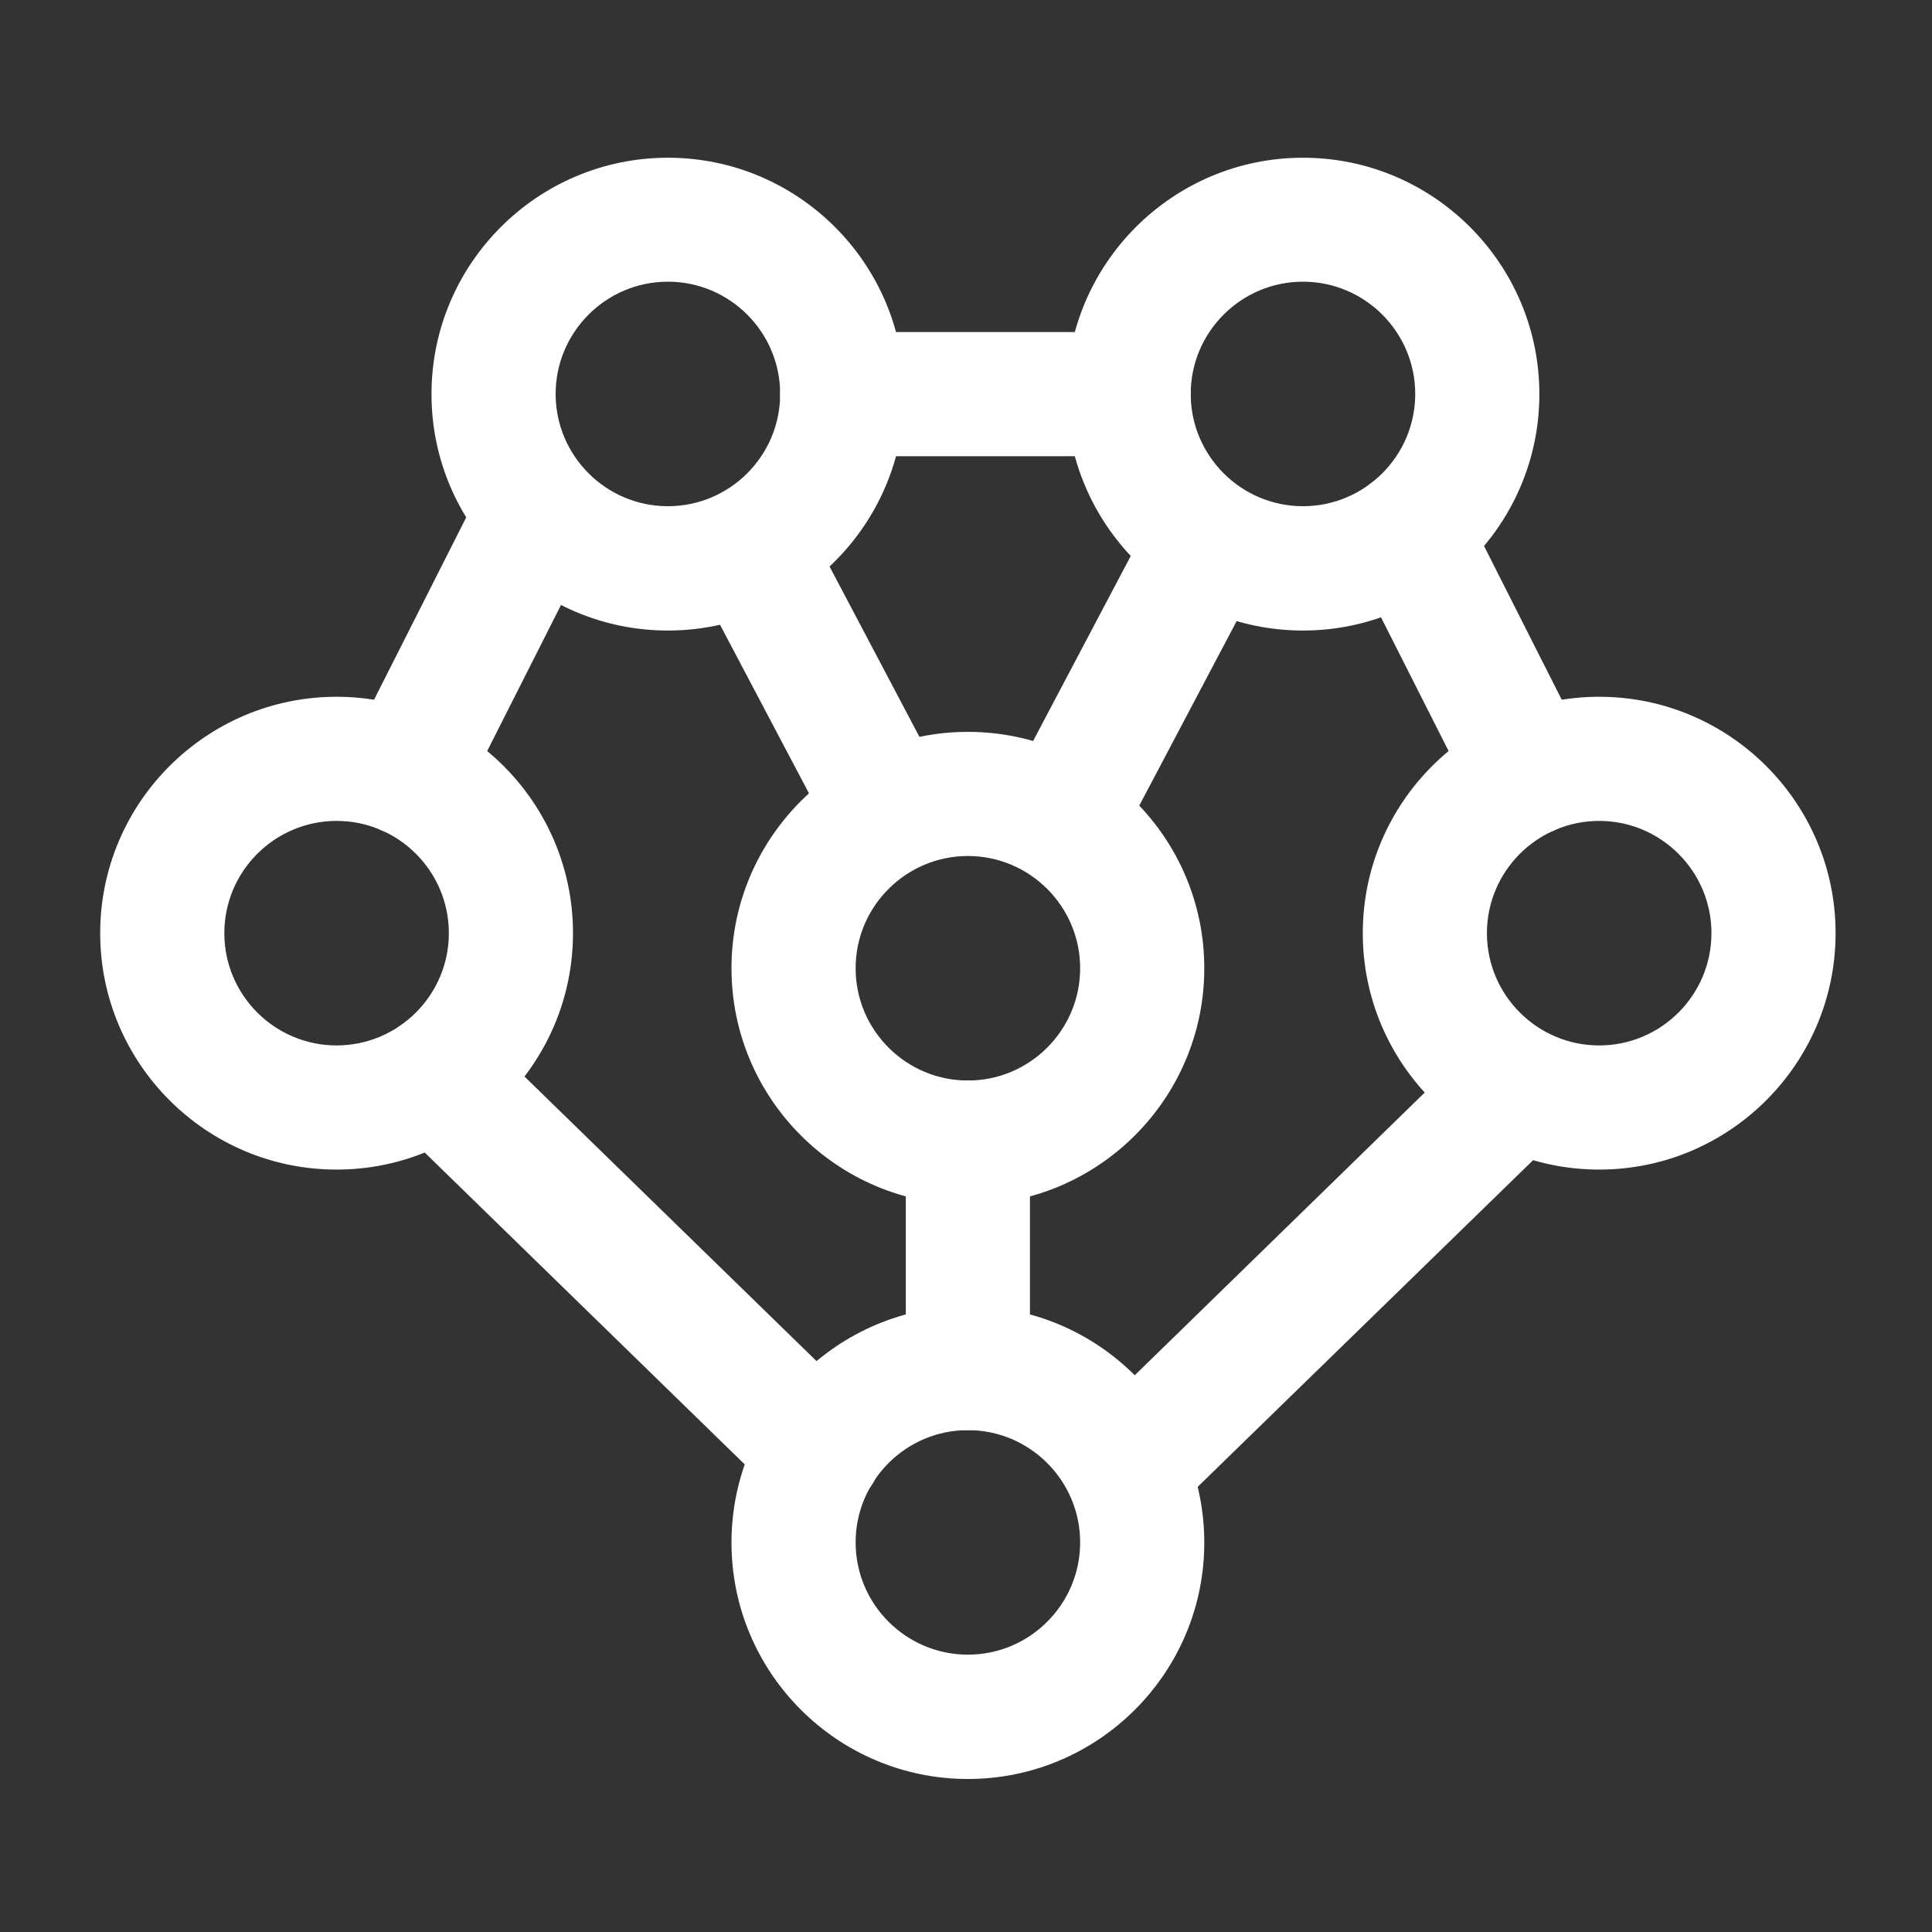 <?xml version="1.0" standalone="no"?><!DOCTYPE svg PUBLIC "-//W3C//DTD SVG 1.1//EN" "http://www.w3.org/Graphics/SVG/1.1/DTD/svg11.dtd"><svg t="1656992107102" class="icon" viewBox="0 0 1024 1024" version="1.1" xmlns="http://www.w3.org/2000/svg" p-id="2319" xmlns:xlink="http://www.w3.org/1999/xlink" width="200" height="200"><rect x="0" y="0" width="1024" height="1024" fill="#333333" stroke="none"/><defs><style type="text/css">@font-face { font-family: feedback-iconfont; src: url("//at.alicdn.com/t/font_1031158_u69w8yhxdu.woff2?t=1630033759944") format("woff2"), url("//at.alicdn.com/t/font_1031158_u69w8yhxdu.woff?t=1630033759944") format("woff"), url("//at.alicdn.com/t/font_1031158_u69w8yhxdu.ttf?t=1630033759944") format("truetype"); }
</style></defs><path d="M354 334.2c-69.1 0-125.3-56.2-125.3-125.3S284.9 83.6 354 83.6s125.3 56.2 125.3 125.3S423.1 334.2 354 334.2z m0-184.9c-32.8 0-59.5 26.7-59.5 59.5s26.7 59.5 59.5 59.5 59.5-26.7 59.5-59.5-26.7-59.5-59.5-59.5zM690.6 334.2c-69.1 0-125.3-56.2-125.3-125.3S621.5 83.6 690.6 83.6s125.3 56.2 125.3 125.3-56.2 125.3-125.3 125.3z m0-184.9c-32.8 0-59.5 26.7-59.5 59.5s26.7 59.5 59.5 59.5 59.5-26.7 59.5-59.5-26.7-59.5-59.5-59.5zM513 638.5c-69.1 0-125.3-56.2-125.3-125.3S443.9 387.9 513 387.9s125.3 56.2 125.3 125.3S582.1 638.5 513 638.5z m0-184.8c-32.8 0-59.5 26.7-59.5 59.5s26.7 59.5 59.5 59.5 59.5-26.7 59.5-59.5-26.7-59.5-59.5-59.5zM513 942.9c-69.1 0-125.3-56.2-125.3-125.3S443.9 692.3 513 692.3s125.3 56.2 125.3 125.3S582.1 942.9 513 942.9z m0-184.9c-32.8 0-59.5 26.7-59.5 59.5S480.2 877 513 877s59.5-26.7 59.5-59.5S545.8 758 513 758zM178.4 619.9c-69.1 0-125.3-56.2-125.3-125.3s56.2-125.3 125.3-125.3 125.3 56.2 125.3 125.3-56.2 125.3-125.3 125.3z m0-184.8c-32.8 0-59.5 26.7-59.5 59.5s26.7 59.5 59.5 59.5 59.5-26.7 59.5-59.5-26.6-59.5-59.5-59.5zM847.6 619.9c-69.1 0-125.3-56.2-125.3-125.3s56.2-125.3 125.3-125.3 125.3 56.2 125.3 125.3-56.2 125.3-125.3 125.3z m0-184.8c-32.8 0-59.5 26.7-59.5 59.5s26.7 59.5 59.5 59.5 59.5-26.7 59.5-59.5-26.7-59.5-59.5-59.5z" p-id="2320" fill="#ffffff"></path><path d="M598.2 241.8H446.4c-18.2 0-32.9-14.7-32.9-32.9s14.7-32.9 32.9-32.9h151.8c18.2 0 32.9 14.7 32.9 32.9s-14.7 32.9-32.9 32.9zM810.7 442.8c-12 0-23.6-6.6-29.4-18l-64.4-127.4c-8.2-16.2-1.7-36 14.5-44.2 16.2-8.2 36-1.7 44.2 14.5L840 395.1c8.2 16.2 1.7 36-14.5 44.2-4.8 2.4-9.8 3.5-14.8 3.5zM215.3 442.8c-5 0-10-1.1-14.8-3.5-16.2-8.2-22.7-28-14.5-44.2l64.4-127.4c8.2-16.2 27.9-22.7 44.2-14.5 16.2 8.2 22.7 28 14.5 44.2l-64.4 127.4c-5.8 11.4-17.4 18-29.4 18zM434.5 801.9c-8.3 0-16.5-3.1-22.9-9.3L208 594.2c-13-12.7-13.3-33.5-0.6-46.5 12.7-13 33.5-13.3 46.5-0.6l203.6 198.4c13 12.7 13.3 33.5 0.6 46.5-6.5 6.5-15 9.9-23.6 9.9zM598 811c-8.6 0-17.1-3.3-23.5-9.9-12.7-13-12.4-33.8 0.6-46.5l203.5-198.4c13-12.7 33.8-12.4 46.5 0.6 12.7 13 12.4 33.8-0.6 46.5L620.9 801.6c-6.4 6.3-14.7 9.4-22.9 9.4zM463.9 449.4c-11.8 0-23.2-6.4-29.1-17.5l-66.5-126c-8.5-16.1-2.3-35.9 13.8-44.4 16-8.4 35.9-2.3 44.4 13.8l66.5 126c8.5 16.1 2.3 35.9-13.8 44.4-4.9 2.4-10.2 3.7-15.3 3.7zM572.2 449.4c-5.2 0-10.4-1.2-15.3-3.8-16.1-8.5-22.2-28.4-13.8-44.4l66.5-126c8.5-16.1 28.4-22.2 44.4-13.8 16.1 8.5 22.2 28.4 13.8 44.4l-66.5 126a32.87 32.87 0 0 1-29.1 17.6zM513 758c-18.2 0-32.9-14.7-32.9-32.9V605.6c0-18.2 14.7-32.9 32.9-32.9s32.9 14.7 32.9 32.9v119.5c0 18.2-14.7 32.9-32.9 32.9z" p-id="2321" fill="#ffffff"></path></svg>